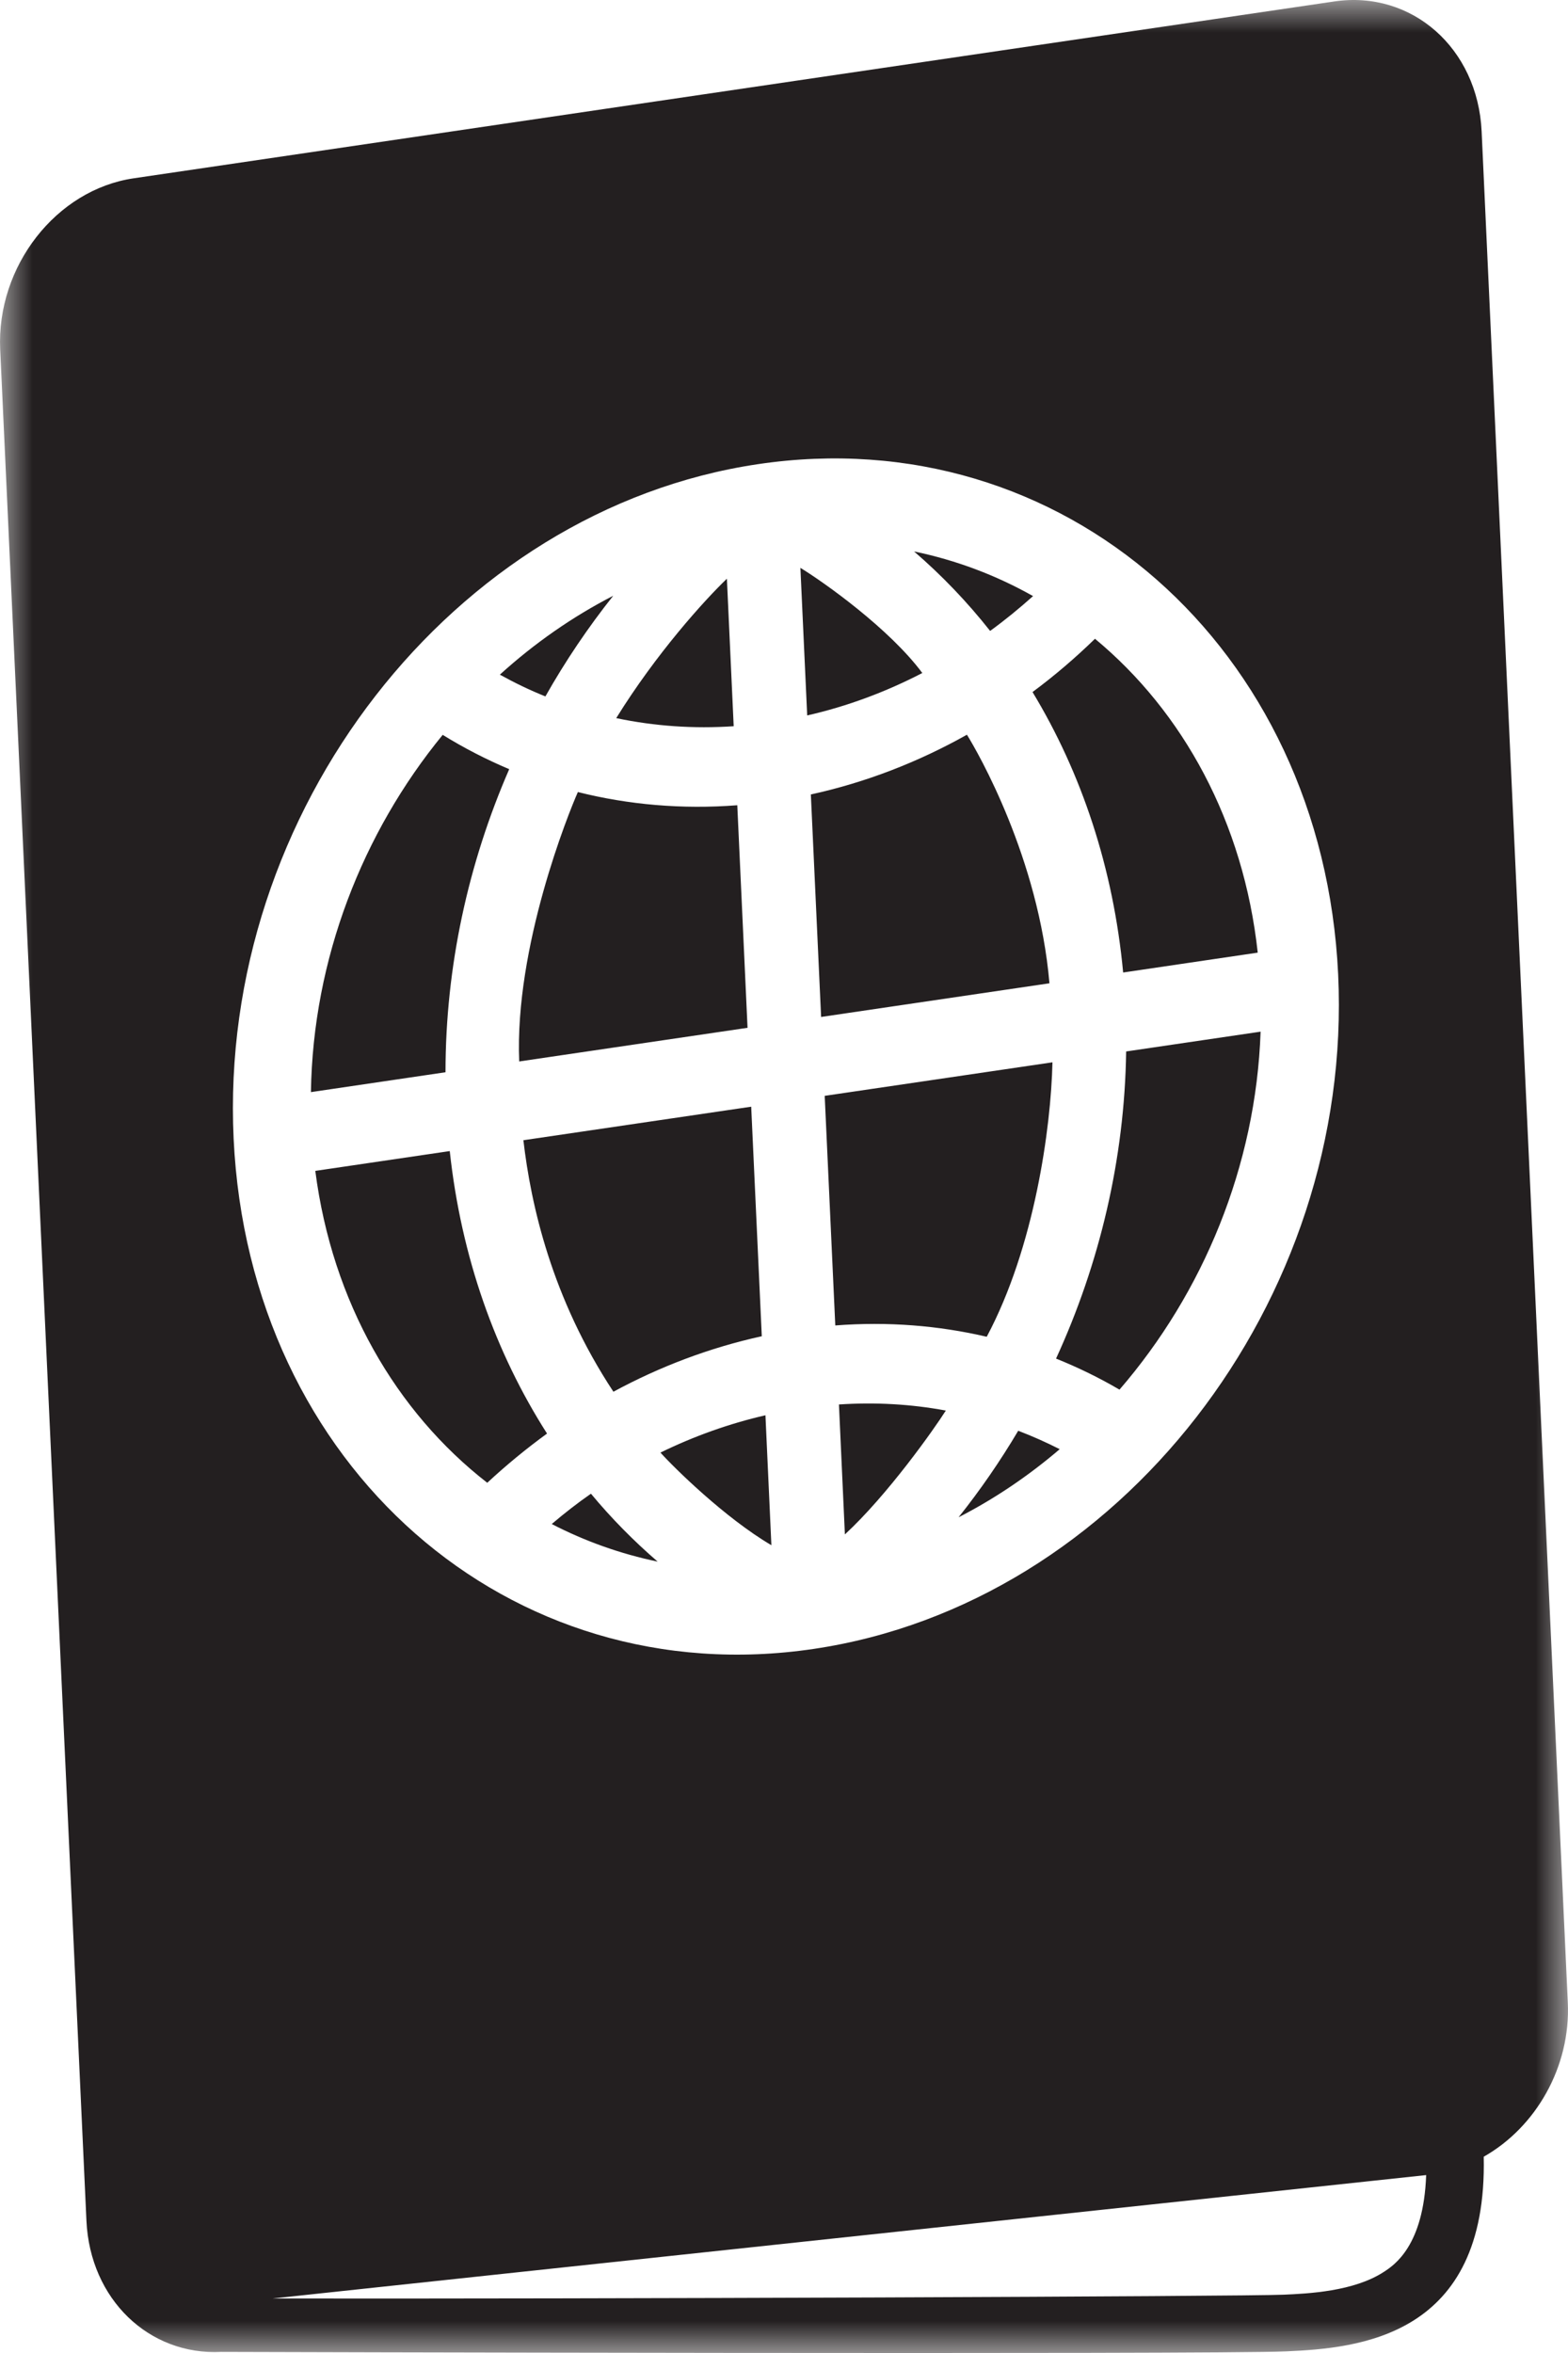 <svg width="24" height="36" viewBox="0 0 24 36" fill="none" xmlns="http://www.w3.org/2000/svg">
<mask id="mask0_3_864" style="mask-type:luminance" maskUnits="userSpaceOnUse" x="0" y="0" width="24" height="36">
<path fill-rule="evenodd" clip-rule="evenodd" d="M0 0H24V36H0V0Z" fill="white"/>
</mask>
<g mask="url(#mask0_3_864)">
<path fill-rule="evenodd" clip-rule="evenodd" d="M17.237 16.087L19.295 15.784C19.224 17.84 18.415 19.78 17.135 21.261C16.824 21.079 16.5 20.921 16.164 20.786C16.829 19.338 17.213 17.738 17.237 16.087M14.477 21.581C14.3 21.861 13.588 22.87 12.932 23.476L12.841 21.488C13.396 21.451 13.944 21.482 14.477 21.581M15.585 21.89C15.802 21.973 16.013 22.067 16.22 22.172C15.744 22.579 15.225 22.93 14.672 23.214C15.005 22.796 15.31 22.354 15.585 21.89M12.785 20.279L12.623 16.766L16.109 16.253C16.087 17.256 15.834 19.083 15.103 20.452C14.366 20.28 13.588 20.217 12.785 20.279M11.285 12.32L11.442 15.725L7.947 16.24C7.875 14.485 8.702 12.44 8.845 12.118C9.617 12.312 10.438 12.385 11.285 12.32M10.066 23.892C9.496 23.774 8.952 23.579 8.445 23.317C8.638 23.153 8.838 22.997 9.045 22.853C9.358 23.23 9.701 23.577 10.066 23.892M4.826 17.914L6.884 17.611C7.059 19.233 7.584 20.698 8.373 21.933C8.054 22.165 7.749 22.416 7.458 22.686C6.06 21.599 5.085 19.922 4.826 17.914M6.819 16.405L4.759 16.709C4.79 14.672 5.548 12.741 6.776 11.243C7.101 11.444 7.441 11.619 7.794 11.768C7.169 13.204 6.819 14.782 6.819 16.405M8.348 10.655C8.108 10.559 7.877 10.447 7.651 10.322C8.177 9.844 8.76 9.437 9.386 9.115C9.002 9.598 8.654 10.113 8.348 10.655M8.011 17.445L11.498 16.932L11.66 20.444C10.862 20.619 10.1 20.908 9.389 21.293C8.443 19.86 8.125 18.428 8.011 17.445M15.804 10.588C16.14 10.339 16.459 10.066 16.76 9.773C18.109 10.891 19.033 12.575 19.251 14.575L17.191 14.879C17.041 13.277 16.552 11.823 15.804 10.588M10.109 22.224C10.627 21.971 11.164 21.78 11.716 21.653L11.807 23.641C11.096 23.224 10.31 22.449 10.109 22.224M12.355 10.946L12.251 8.688C12.621 8.914 13.617 9.623 14.117 10.297C13.551 10.59 12.962 10.808 12.355 10.946M13.991 8.437C14.638 8.571 15.25 8.803 15.812 9.12C15.601 9.309 15.382 9.488 15.155 9.653C14.803 9.207 14.413 8.801 13.991 8.437M9.432 10.987C10.047 9.995 10.781 9.185 11.126 8.854L11.23 11.111C10.618 11.152 10.017 11.11 9.432 10.987M16.063 15.044L12.568 15.559L12.411 12.155C13.253 11.971 14.055 11.659 14.8 11.241C14.971 11.516 15.898 13.129 16.063 15.044M21.183 34.758C20.721 35.06 20.022 35.091 19.648 35.108C19.046 35.135 8.945 35.174 4.173 35.166L21.829 33.278C21.79 34.36 21.341 34.655 21.183 34.758M11.598 7.102C16.267 6.406 20.244 9.901 20.482 14.907C20.72 19.912 17.128 24.533 12.459 25.227C7.791 25.923 3.814 22.428 3.576 17.423C3.339 12.417 6.93 7.796 11.598 7.102M23.997 30.638L22.678 2.01C22.619 0.737 21.609 -0.153 20.423 0.022L2.046 2.728C0.859 2.902 -0.056 4.076 0.003 5.348L1.323 33.976C1.378 35.18 2.284 36.04 3.385 35.983C3.385 35.984 18.563 36.026 19.688 35.975C20.794 35.926 22.771 35.756 22.71 32.997C23.506 32.547 24.043 31.623 23.997 30.638" fill="#231F20"/>
</g>
</svg>
